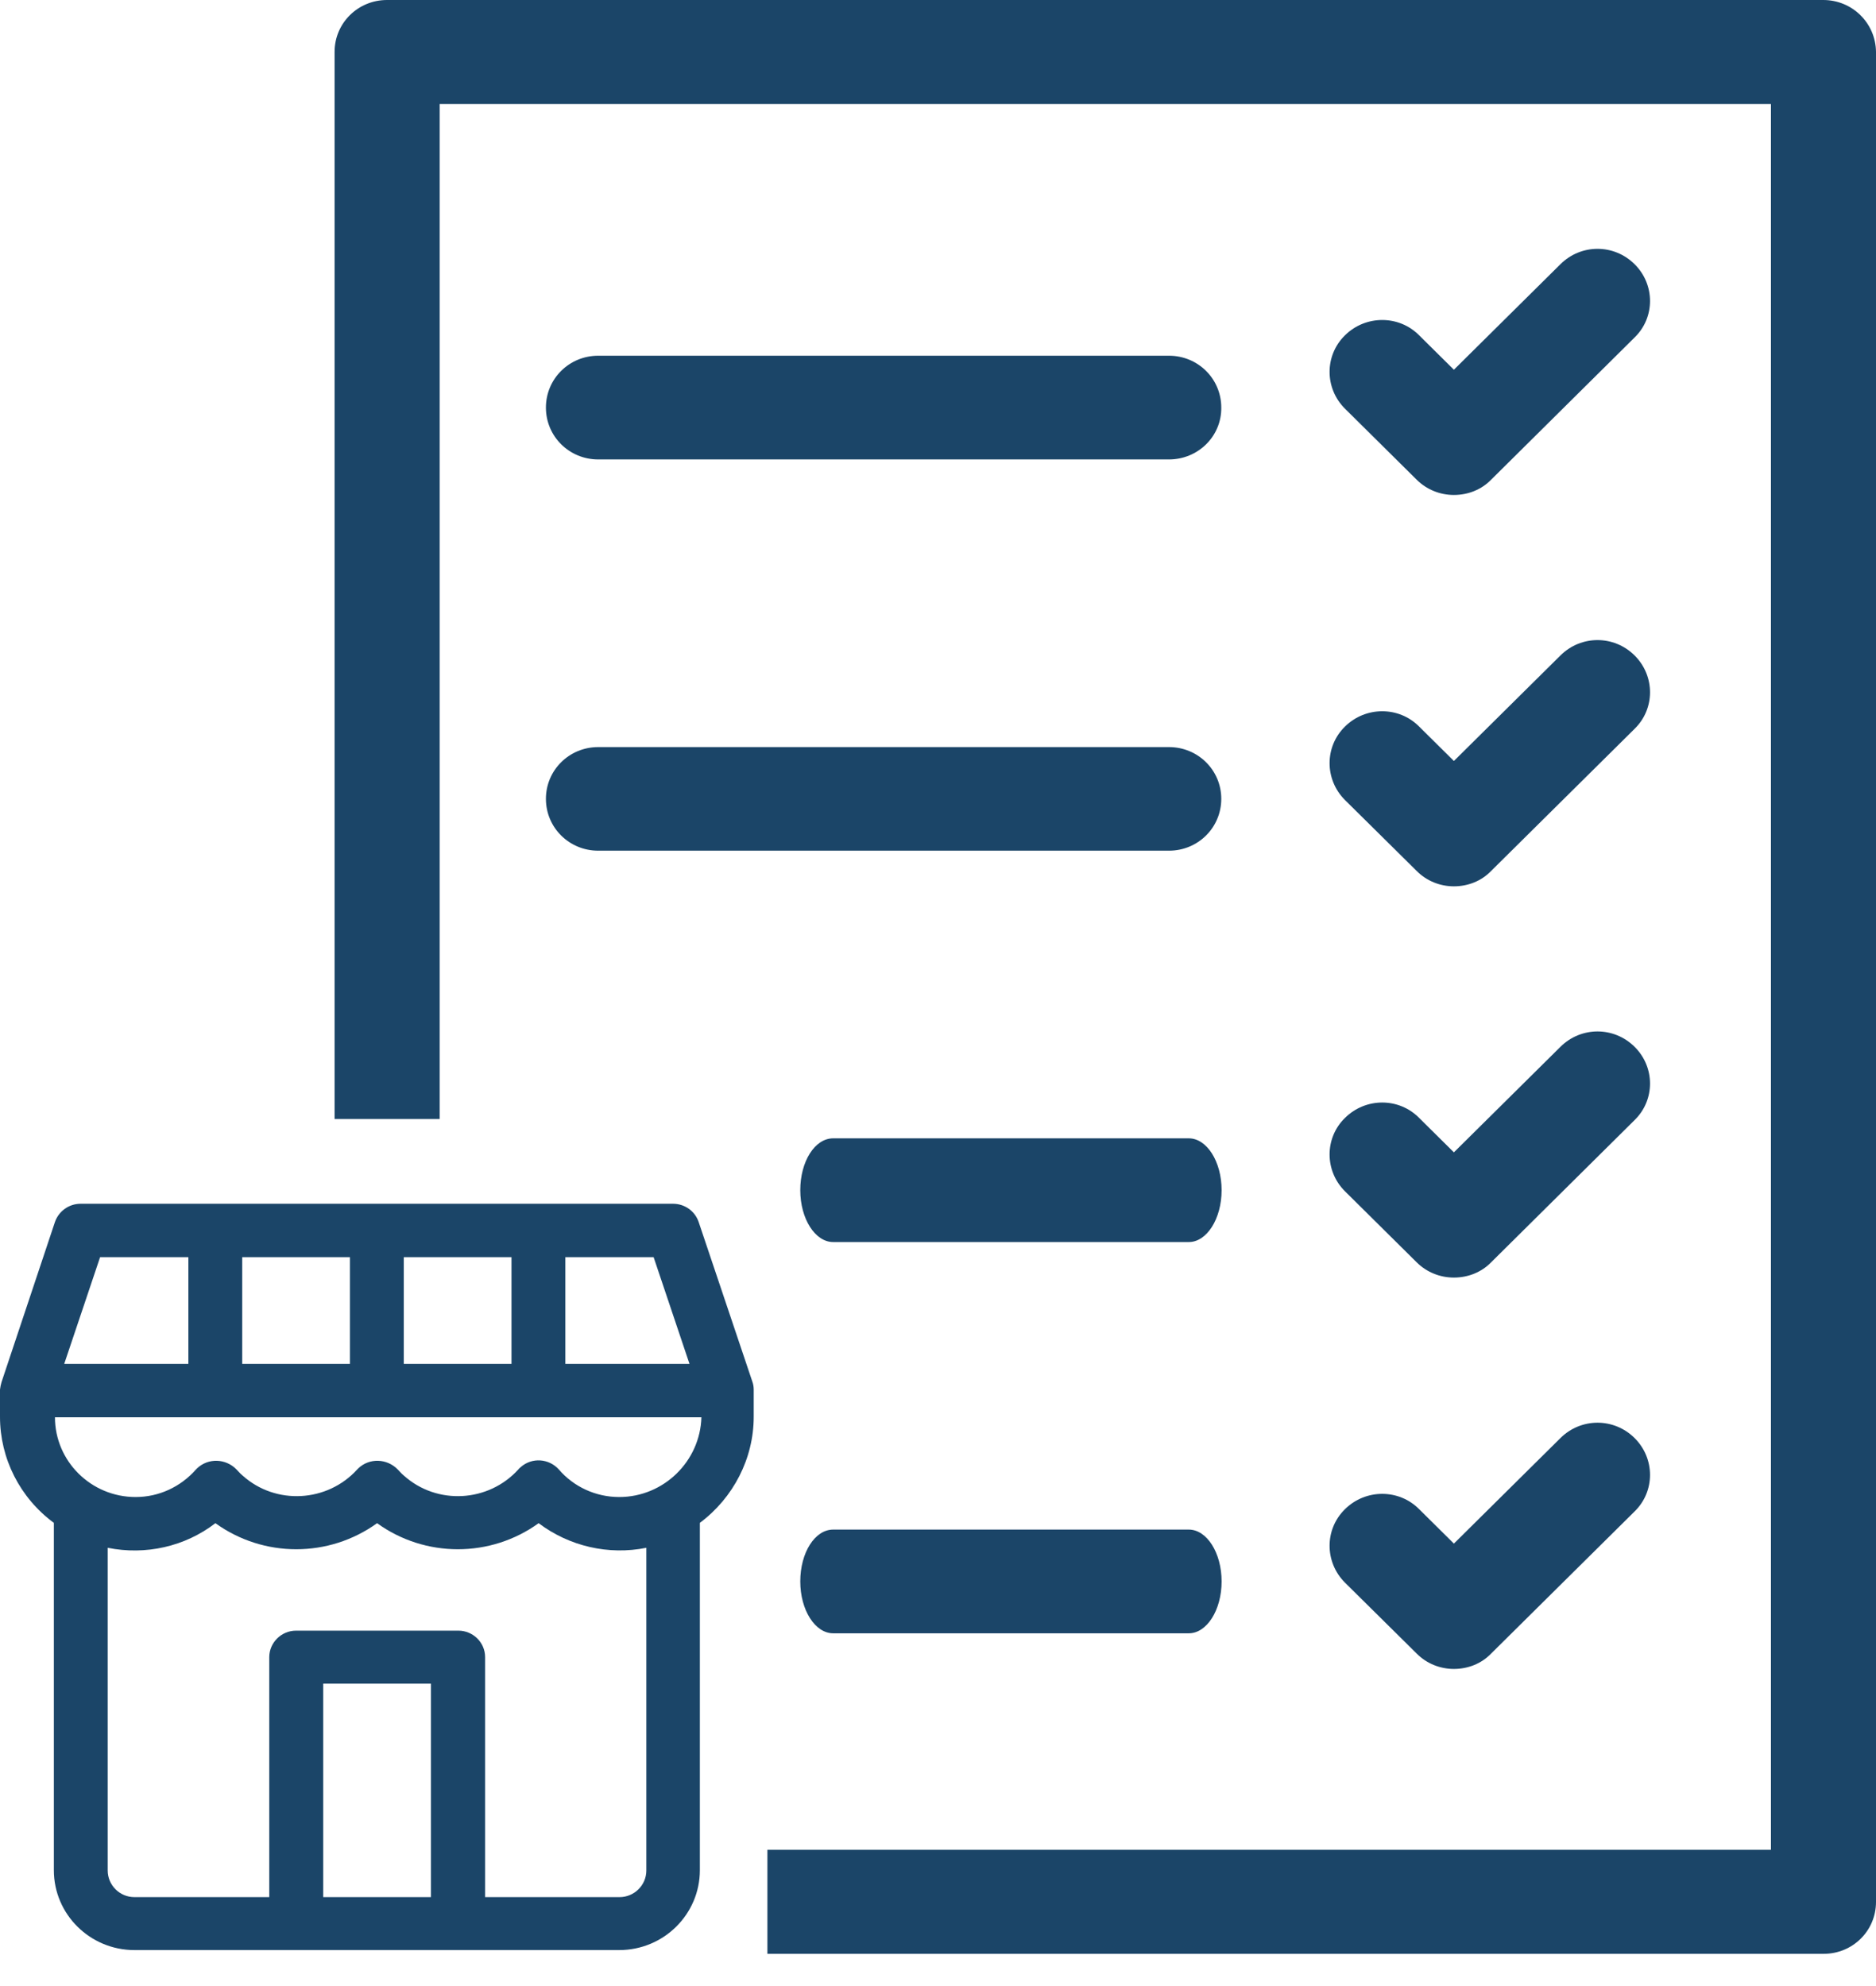 <svg width="17" height="18" viewBox="0 0 17 18" fill="none" xmlns="http://www.w3.org/2000/svg">
<path d="M13.175 4.486C13.05 4.486 12.929 4.438 12.839 4.349L12.188 3.704C12.002 3.519 12.002 3.221 12.188 3.039C12.375 2.854 12.677 2.854 12.86 3.039L13.175 3.351L14.141 2.394C14.328 2.209 14.625 2.209 14.812 2.394C14.999 2.579 14.999 2.878 14.812 3.059L13.511 4.349C13.424 4.438 13.303 4.486 13.175 4.486Z" fill="#1B4568"/>
<path d="M13.175 15.126C13.05 15.126 12.929 15.078 12.839 14.988L12.188 14.344C12.002 14.158 12.002 13.86 12.188 13.678C12.375 13.493 12.677 13.493 12.86 13.678L13.175 13.99L14.141 13.033C14.328 12.848 14.625 12.848 14.812 13.033C14.999 13.219 14.999 13.517 14.812 13.699L13.511 14.988C13.424 15.078 13.303 15.126 13.175 15.126Z" fill="#1B4568"/>
<path d="M13.175 11.579C13.05 11.579 12.929 11.531 12.839 11.442L12.188 10.797C12.002 10.612 12.002 10.313 12.188 10.132C12.375 9.946 12.677 9.946 12.86 10.132L13.175 10.444L14.141 9.487C14.328 9.302 14.625 9.302 14.812 9.487C14.999 9.672 14.999 9.97 14.812 10.152L13.511 11.442C13.424 11.531 13.303 11.579 13.175 11.579Z" fill="#1B4568"/>
<path d="M13.175 8.033C13.05 8.033 12.929 7.985 12.839 7.895L12.188 7.251C12.002 7.065 12.002 6.767 12.188 6.585C12.375 6.4 12.677 6.4 12.86 6.585L13.175 6.897L14.141 5.94C14.328 5.755 14.625 5.755 14.812 5.94C14.999 6.126 14.999 6.424 14.812 6.606L13.511 7.895C13.424 7.985 13.303 8.033 13.175 8.033Z" fill="#1B4568"/>
<path d="M10.593 4.164H5.421C5.158 4.164 4.947 3.955 4.947 3.694C4.947 3.433 5.158 3.224 5.421 3.224H10.593C10.856 3.224 11.067 3.433 11.067 3.694C11.07 3.955 10.856 4.164 10.593 4.164Z" fill="#1B4568"/>
<path d="M10.593 7.71H5.421C5.158 7.71 4.947 7.501 4.947 7.24C4.947 6.98 5.158 6.771 5.421 6.771H10.593C10.856 6.771 11.067 6.98 11.067 7.24C11.067 7.501 10.856 7.71 10.593 7.71Z" fill="#1B4568"/>
<path d="M10.773 11.257H7.55C7.387 11.257 7.252 11.047 7.252 10.787C7.252 10.526 7.384 10.317 7.55 10.317H10.773C10.935 10.317 11.07 10.526 11.07 10.787C11.07 11.047 10.935 11.257 10.773 11.257Z" fill="#1B4568"/>
<path d="M10.773 14.803H7.55C7.387 14.803 7.252 14.594 7.252 14.333C7.252 14.072 7.384 13.863 7.55 13.863H10.773C10.935 13.863 11.07 14.072 11.07 14.333C11.07 14.594 10.935 14.803 10.773 14.803Z" fill="#1B4568"/>
<path d="M16.522 0H3.507C3.244 0 3.032 0.209 3.032 0.47V10.142H3.984V0.943H16.048V16.765H6.954V17.708H16.526C16.789 17.708 17 17.499 17 17.238V0.47C16.997 0.209 16.785 0 16.522 0Z" fill="#1B4568"/>
<path d="M6.819 12.526L6.331 11.075C6.297 10.975 6.203 10.91 6.099 10.91H0.73C0.627 10.91 0.533 10.975 0.498 11.075L0.014 12.526C0.007 12.55 0.003 12.57 0 12.594C0 12.598 0 12.598 0 12.601V12.841C0 13.218 0.18 13.575 0.488 13.802C0.488 13.805 0.488 13.805 0.488 13.808V16.95C0.488 17.351 0.817 17.674 1.218 17.674H5.611C6.016 17.674 6.342 17.348 6.342 16.95V13.808C6.342 13.805 6.342 13.805 6.342 13.802C6.646 13.575 6.83 13.218 6.83 12.841V12.601C6.83 12.598 6.83 12.598 6.83 12.594C6.83 12.57 6.826 12.546 6.819 12.526ZM5.123 11.394H5.923L6.248 12.361H5.123V11.394ZM3.659 11.394H4.635V12.361H3.659V11.394ZM2.195 11.394H3.171V12.361H2.195V11.394ZM0.907 11.394H1.707V12.361H0.582L0.907 11.394ZM3.905 17.194H2.929V15.259H3.905V17.194ZM5.857 16.953C5.857 17.087 5.746 17.194 5.615 17.194H4.396V15.019C4.396 14.885 4.285 14.779 4.154 14.779H2.683C2.548 14.779 2.44 14.889 2.44 15.019V17.194H1.218C1.083 17.194 0.976 17.084 0.976 16.953V14.028C1.319 14.097 1.675 14.018 1.952 13.805C2.389 14.12 2.98 14.12 3.417 13.805C3.853 14.12 4.445 14.12 4.881 13.805C5.158 14.014 5.514 14.097 5.857 14.028V16.953ZM5.611 13.568C5.4 13.568 5.199 13.476 5.064 13.318C4.974 13.218 4.822 13.208 4.722 13.294C4.715 13.301 4.704 13.308 4.697 13.318C4.427 13.616 3.96 13.644 3.659 13.373C3.638 13.356 3.621 13.335 3.604 13.318C3.507 13.218 3.347 13.212 3.247 13.308C3.244 13.311 3.24 13.315 3.237 13.318C2.967 13.616 2.499 13.644 2.198 13.373C2.177 13.356 2.16 13.335 2.143 13.318C2.046 13.218 1.887 13.212 1.786 13.308C1.783 13.311 1.779 13.315 1.776 13.318C1.637 13.476 1.44 13.568 1.229 13.568C0.824 13.568 0.498 13.242 0.498 12.845H6.356C6.345 13.242 6.016 13.568 5.611 13.568Z" fill="#1B4568"/>
</svg>
